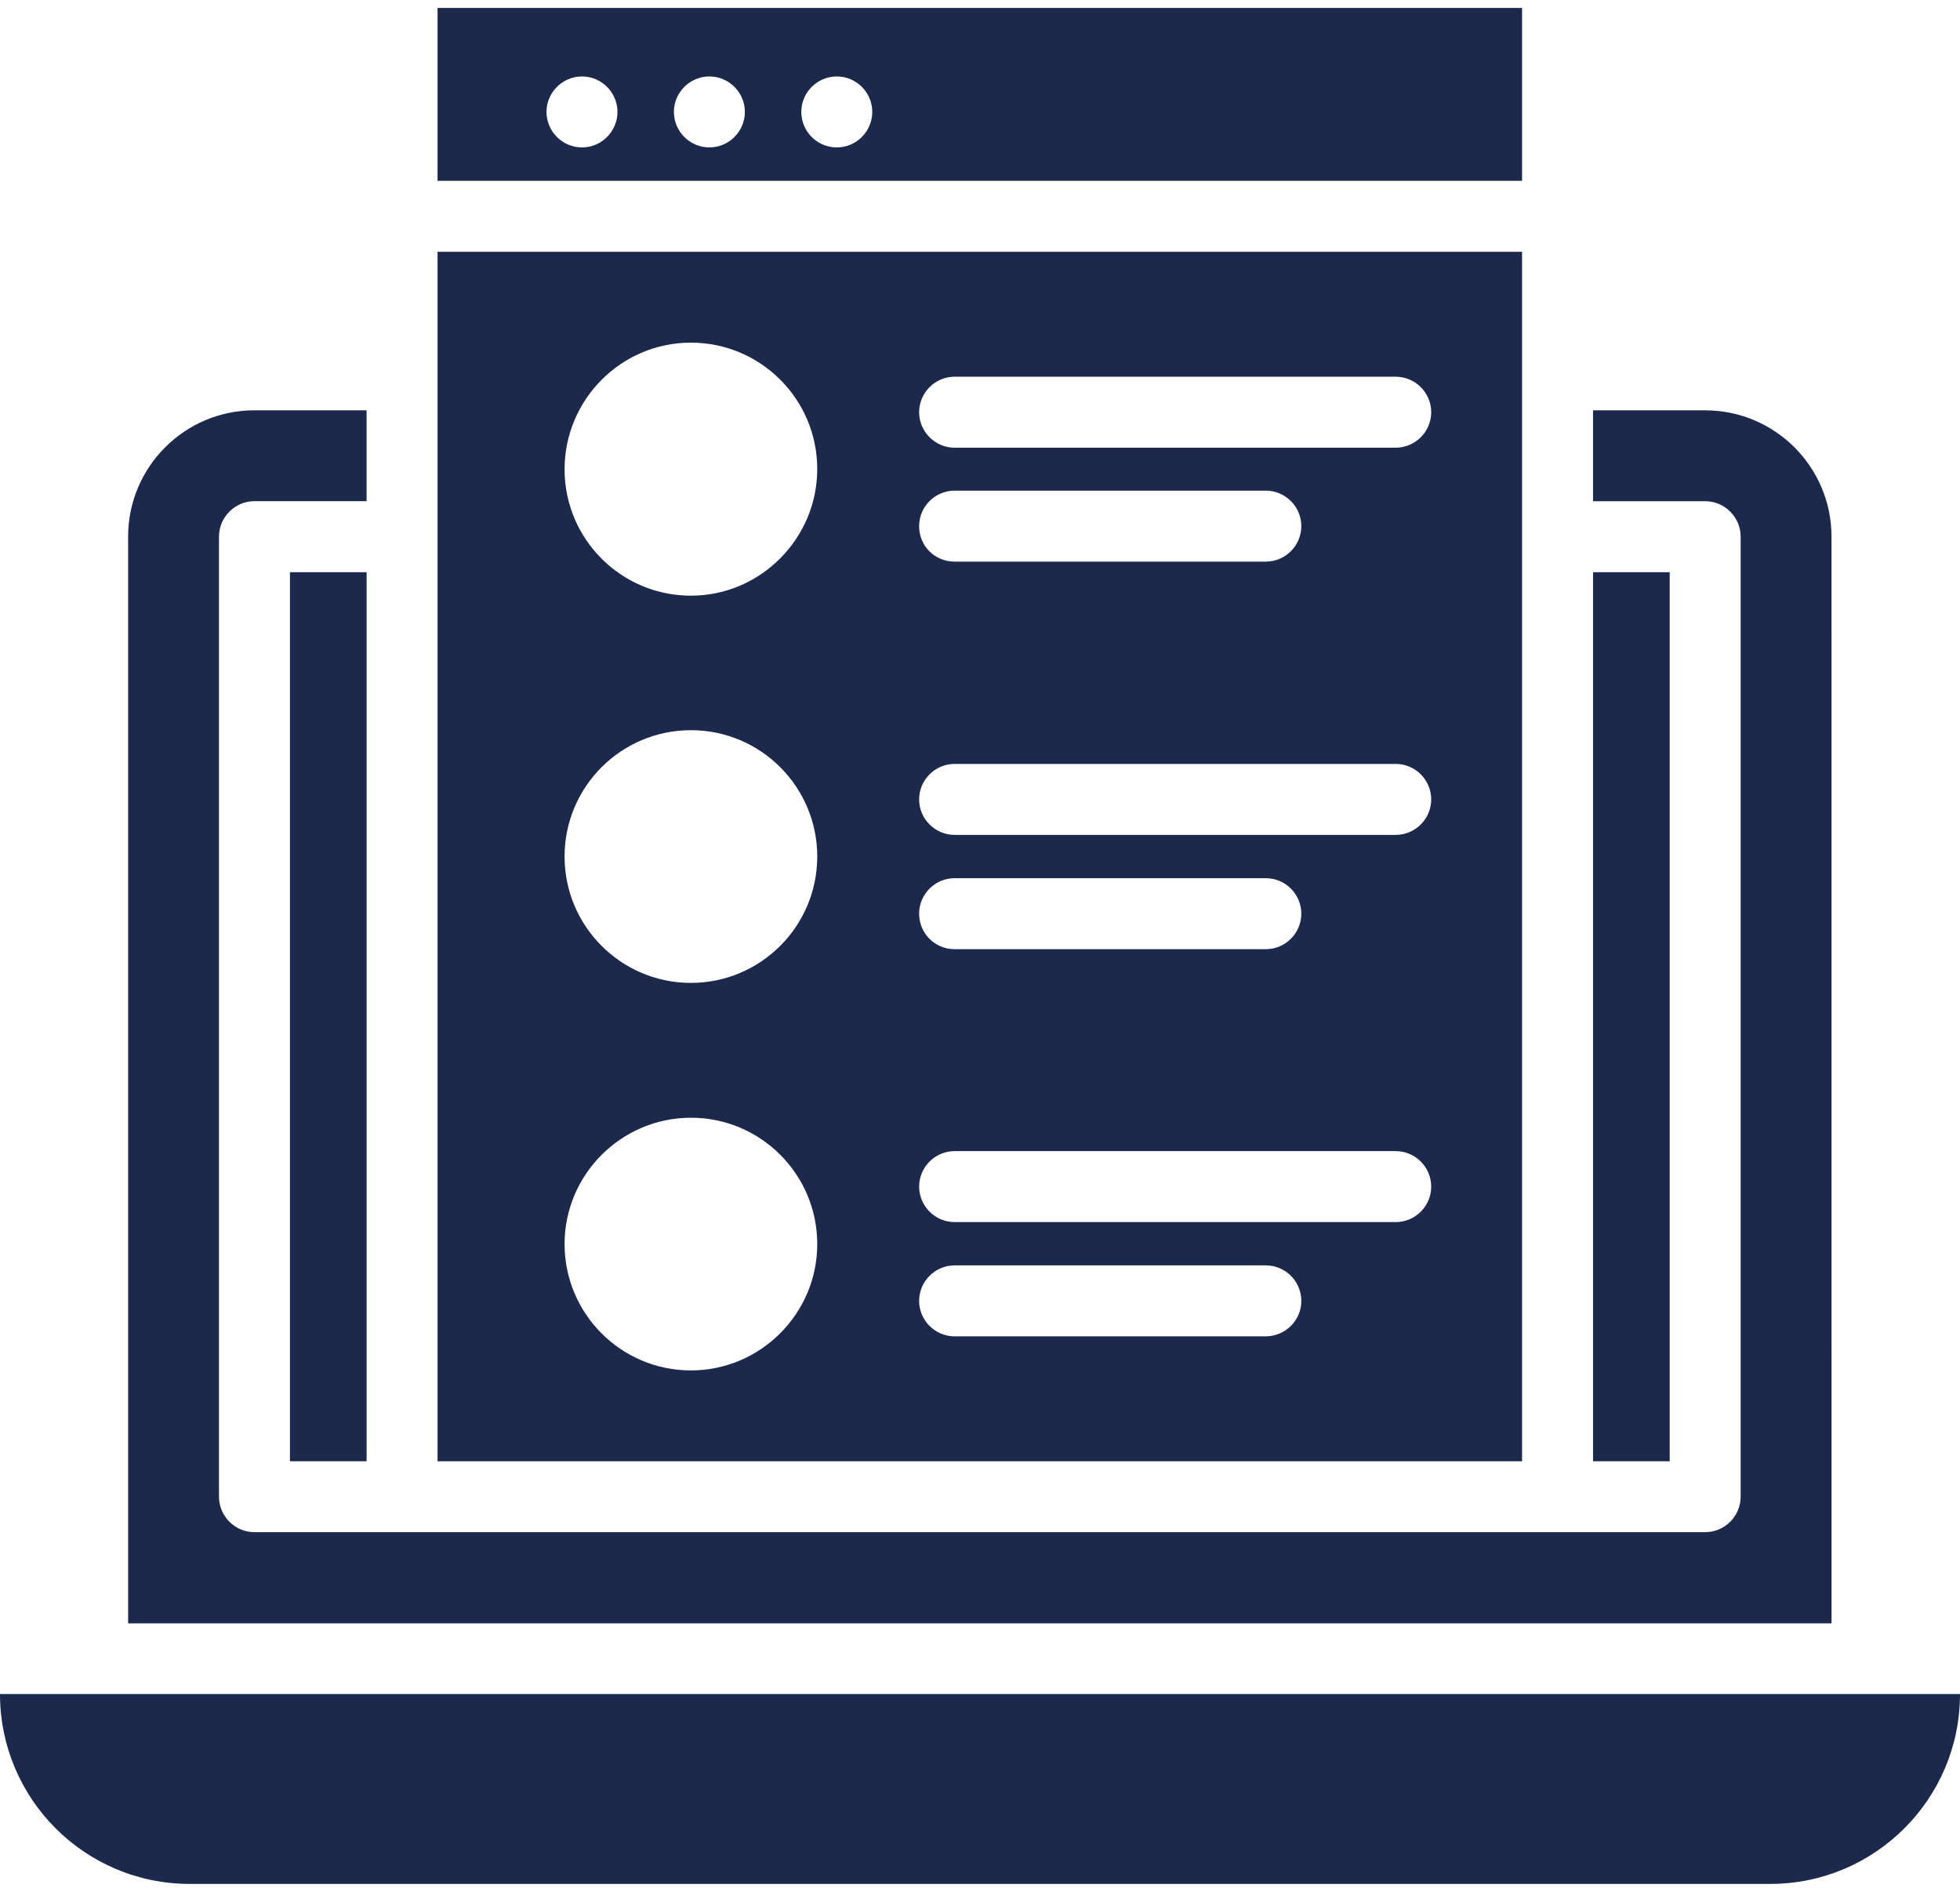 <svg width="109" height="105" viewBox="0 0 109 105" fill="none" xmlns="http://www.w3.org/2000/svg">
<g id="Group">
<path id="Vector" d="M0 94.203C0 100.025 4.716 104.762 10.559 104.762H98.441C104.264 104.762 109 100.046 109 94.203H0Z" fill="#1C284C"/>
<path id="Vector_2" d="M16.125 31.82H20.388V81.258H16.125V31.82Z" fill="#1C284C"/>
<path id="Vector_3" d="M88.593 31.82H92.856V81.258H88.593V31.82Z" fill="#1C284C"/>
<path id="Vector_4" d="M101.854 29.844C101.854 25.976 98.716 22.818 94.828 22.818H88.592V27.871H94.828C95.914 27.871 96.802 28.758 96.802 29.844V83.227C96.802 84.313 95.914 85.201 94.828 85.201L14.151 85.201C13.065 85.201 12.178 84.314 12.178 83.228V29.842C12.178 28.757 13.065 27.869 14.151 27.869H20.387V22.816H14.151C10.263 22.816 7.125 25.974 7.125 29.843V90.273H101.856L101.854 29.844Z" fill="#1C284C"/>
<path id="Vector_5" d="M84.645 14H24.333V81.259H84.645V14ZM38.423 76.207C34.535 76.207 31.397 73.049 31.397 69.181C31.397 65.313 34.555 62.155 38.423 62.155C42.312 62.155 45.449 65.313 45.449 69.181C45.449 73.05 42.291 76.207 38.423 76.207ZM38.423 54.657C34.535 54.657 31.397 51.498 31.397 47.63C31.397 43.742 34.555 40.604 38.423 40.604C42.312 40.604 45.449 43.763 45.449 47.63C45.449 51.519 42.291 54.657 38.423 54.657ZM38.423 33.125C34.535 33.125 31.397 29.967 31.397 26.099C31.397 22.231 34.535 19.054 38.423 19.054C42.312 19.054 45.449 22.212 45.449 26.08C45.449 29.948 42.291 33.125 38.423 33.125ZM70.376 74.313H53.089C52.003 74.313 51.115 73.425 51.115 72.34C51.115 71.254 52.003 70.366 53.089 70.366H70.396C71.482 70.366 72.37 71.254 72.37 72.34C72.37 73.425 71.481 74.313 70.376 74.313ZM77.619 67.959H53.089C52.003 67.959 51.115 67.071 51.115 65.985C51.115 64.9 52.003 64.012 53.089 64.012H77.619C78.705 64.012 79.593 64.9 79.593 65.985C79.593 67.071 78.705 67.959 77.619 67.959ZM51.114 50.808C51.114 49.722 52.002 48.835 53.087 48.835H70.395C71.481 48.835 72.369 49.722 72.369 50.808C72.369 51.894 71.481 52.782 70.395 52.782H53.088C51.983 52.782 51.114 51.894 51.114 50.808ZM77.619 46.427H53.089C52.003 46.427 51.115 45.539 51.115 44.454C51.115 43.368 52.003 42.48 53.089 42.48H77.619C78.705 42.48 79.593 43.368 79.593 44.454C79.593 45.539 78.705 46.427 77.619 46.427ZM51.114 29.258C51.114 28.172 52.002 27.284 53.087 27.284H70.395C71.481 27.284 72.369 28.172 72.369 29.258C72.369 30.343 71.481 31.231 70.395 31.231H53.088C51.983 31.231 51.114 30.363 51.114 29.258ZM77.619 24.896H53.089C52.003 24.896 51.115 24.008 51.115 22.922C51.115 21.837 52.003 20.949 53.089 20.949H77.619C78.705 20.949 79.593 21.837 79.593 22.922C79.593 24.008 78.705 24.896 77.619 24.896Z" fill="#1C284C"/>
<path id="Vector_6" d="M84.645 0.441H24.333V10.053H84.645V0.441ZM32.366 8.198C31.28 8.198 30.392 7.31 30.392 6.224C30.392 5.139 31.28 4.251 32.366 4.251C33.452 4.251 34.339 5.139 34.339 6.224C34.339 7.309 33.452 8.198 32.366 8.198ZM39.45 8.198C38.365 8.198 37.477 7.31 37.477 6.224C37.477 5.139 38.365 4.251 39.45 4.251C40.536 4.251 41.424 5.139 41.424 6.224C41.424 7.309 40.536 8.198 39.45 8.198ZM46.536 8.198C45.45 8.198 44.562 7.31 44.562 6.224C44.562 5.139 45.45 4.251 46.536 4.251C47.621 4.251 48.509 5.139 48.509 6.224C48.509 7.309 47.62 8.198 46.536 8.198Z" fill="#1C284C"/>
</g>
</svg>
